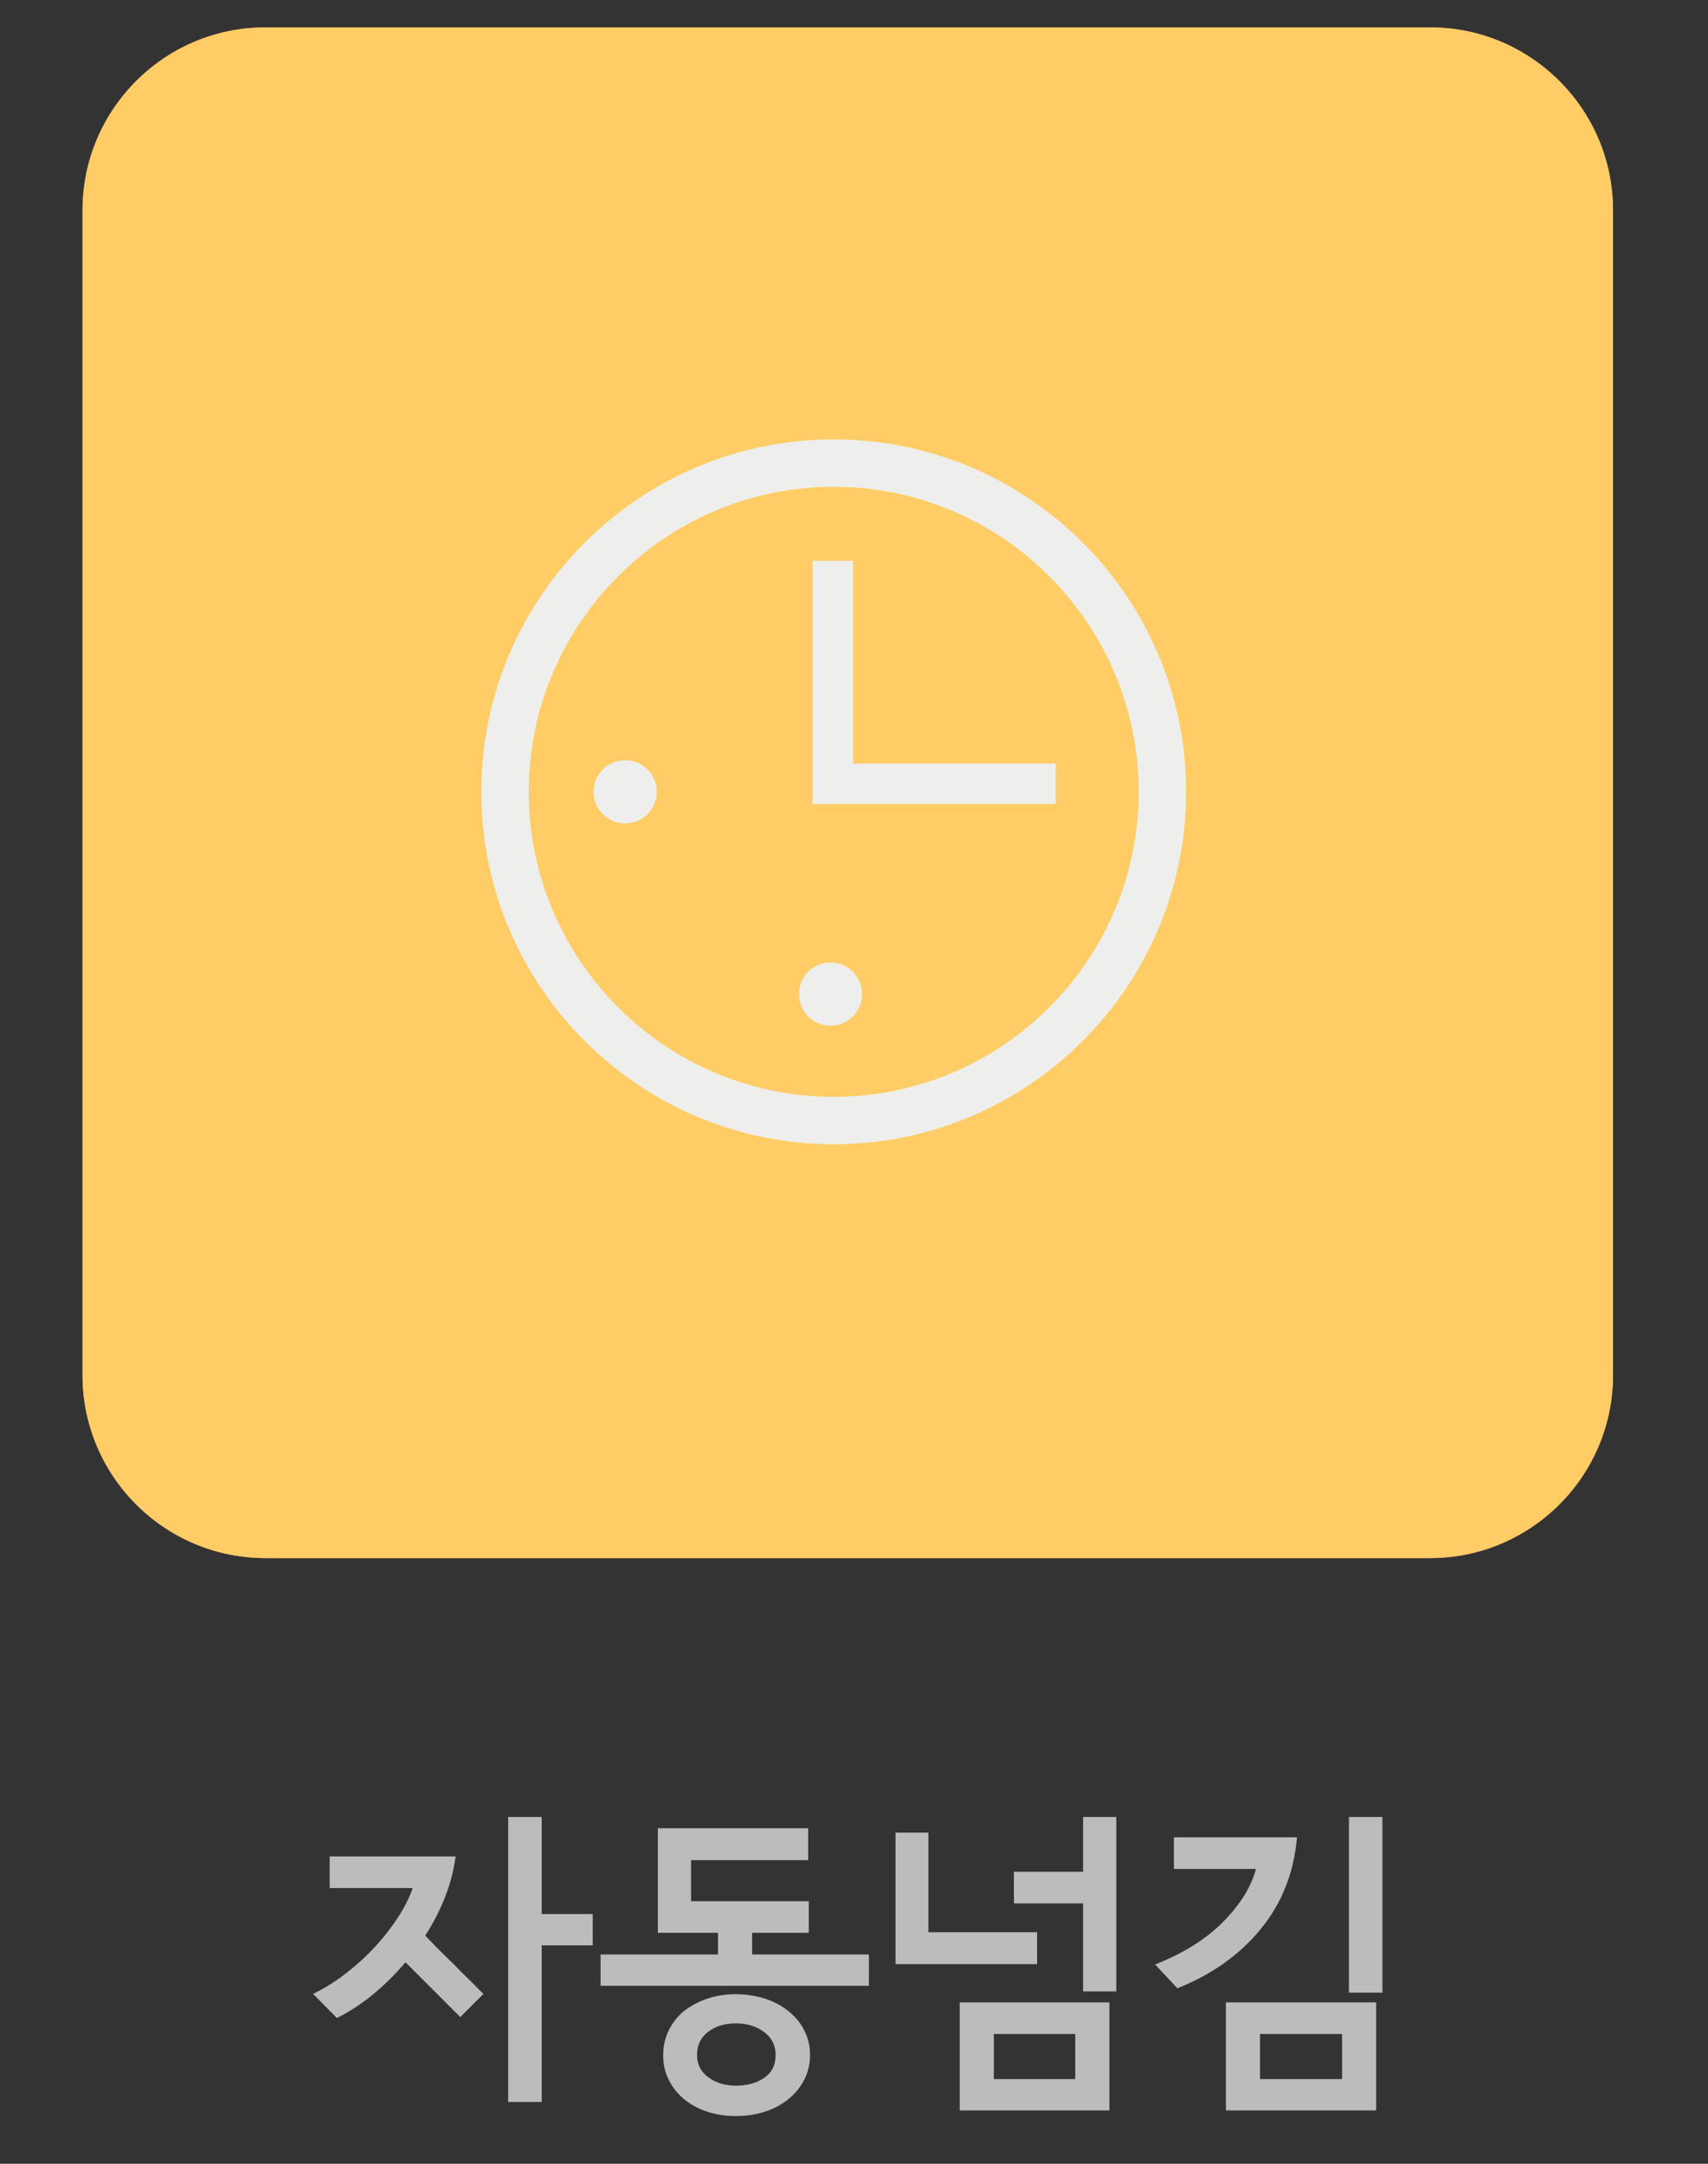 <?xml version="1.0" encoding="utf-8"?>
<!-- Generator: Adobe Illustrator 16.0.0, SVG Export Plug-In . SVG Version: 6.00 Build 0)  -->
<!DOCTYPE svg PUBLIC "-//W3C//DTD SVG 1.1//EN" "http://www.w3.org/Graphics/SVG/1.1/DTD/svg11.dtd">
<svg version="1.1" xmlns="http://www.w3.org/2000/svg" xmlns:xlink="http://www.w3.org/1999/xlink" x="0px" y="0px" width="120px"
	 height="152px" viewBox="0 0 120 152" enable-background="new 0 0 120 152" xml:space="preserve">
<rect x="0" y="0" width="120" height="152" fill="#333333" stroke="none"/>
<g id="레이어_1">
</g>
<g id="새플">
</g>
<g id="아이콘">
</g>
<g id="book">
</g>
<g id="레이어_4">
</g>
<g id="레이어_6">
	<g>
		<path fill="#BCBCBB" d="M32.337,141.695l-3.85-3.85c-0.704,0.836-1.463,1.588-2.277,2.255c-0.813,0.668-1.66,1.221-2.541,1.661
			l-1.672-1.694c0.836-0.41,1.628-0.909,2.376-1.496c0.748-0.586,1.431-1.217,2.046-1.892c0.602-0.66,1.126-1.338,1.573-2.035
			c0.447-0.696,0.781-1.367,1.001-2.013h-5.83v-2.223h8.845c-0.118,0.939-0.36,1.882-0.727,2.827
			c-0.366,0.946-0.836,1.859-1.408,2.739c0.234,0.234,0.447,0.455,0.639,0.66c0.19,0.19,0.406,0.407,0.648,0.648
			c0.242,0.242,0.495,0.488,0.759,0.737c0.25,0.264,0.499,0.518,0.748,0.759c0.25,0.242,0.47,0.459,0.66,0.649
			c0.19,0.205,0.403,0.418,0.639,0.638L32.337,141.695z M41.644,136.657h-3.586v11h-2.354v-20.02h2.354v6.82h3.586V136.657z"/>
		<path fill="#BCBCBB" d="M61.047,139.496H42.194v-2.2h8.25v-1.519h-4.225v-7.348H56.78v2.244h-8.229v2.882h8.272v2.222h-3.982
			v1.519h8.206V139.496z M56.912,144.357c0,0.616-0.132,1.188-0.396,1.716c-0.265,0.528-0.631,0.982-1.101,1.364
			c-0.455,0.382-1.001,0.679-1.639,0.892c-0.638,0.212-1.331,0.318-2.079,0.318c-0.704,0-1.364-0.099-1.98-0.297
			c-0.615-0.198-1.158-0.487-1.628-0.869c-0.454-0.366-0.817-0.813-1.089-1.342s-0.407-1.115-0.407-1.76
			c0-0.631,0.129-1.21,0.386-1.738c0.256-0.528,0.612-0.982,1.066-1.364c0.47-0.366,1.013-0.656,1.628-0.869
			c0.616-0.212,1.291-0.318,2.024-0.318c0.719,0,1.396,0.103,2.035,0.308c0.638,0.206,1.191,0.499,1.661,0.88
			c0.469,0.367,0.839,0.814,1.11,1.343C56.776,143.147,56.912,143.728,56.912,144.357z M54.492,144.357
			c0-0.674-0.271-1.213-0.814-1.617c-0.542-0.402-1.202-0.604-1.979-0.604s-1.427,0.198-1.947,0.594
			c-0.521,0.396-0.781,0.938-0.781,1.628c0,0.66,0.268,1.185,0.804,1.573c0.535,0.389,1.177,0.583,1.925,0.583
			c0.792,0,1.455-0.184,1.991-0.55C54.224,145.597,54.492,145.062,54.492,144.357z"/>
		<path fill="#BCBCBB" d="M72.862,137.978h-9.944v-9.24h2.31v6.996h7.635V137.978z M77.944,148.252H67.427v-7.59h10.517V148.252z
			 M75.545,146.052v-3.168h-5.72v3.168H75.545z M78.427,139.892h-2.332v-6.182h-4.861v-2.223h4.861v-3.85h2.332V139.892z"/>
		<path fill="#BCBCBB" d="M91.122,129.067c-0.206,2.464-1.049,4.605-2.53,6.424c-1.481,1.819-3.439,3.213-5.874,4.181L81.155,138
			c2.01-0.792,3.612-1.801,4.808-3.025s1.954-2.453,2.276-3.685h-5.764v-2.223H91.122z M96.687,148.252h-10.56v-7.59h10.56V148.252z
			 M94.29,146.052v-3.168h-5.765v3.168H94.29z M97.127,139.979h-2.354v-12.342h2.354V139.979z"/>
	</g>
	<g>
		<path fill="#F48464" d="M100.481,1.923H18.644c-7.083,0-12.846,5.763-12.846,12.846v81.837c0,7.083,5.763,12.846,12.846,12.846
			h81.837c7.083,0,12.846-5.763,12.846-12.846V14.769C113.327,7.686,107.564,1.923,100.481,1.923z"/>
		<g>
			<defs>
				<path id="SVGID_166_" d="M100.481,1.923H18.644c-7.083,0-12.846,5.763-12.846,12.846v81.837c0,7.083,5.763,12.846,12.846,12.846
					h81.837c7.083,0,12.846-5.763,12.846-12.846V14.769C113.327,7.686,107.564,1.923,100.481,1.923z"/>
			</defs>
			<use xlink:href="#SVGID_166_"  overflow="visible" fill="#FFCC66"/>
			<clipPath id="SVGID_1_">
				<use xlink:href="#SVGID_166_"  overflow="visible"/>
			</clipPath>
		</g>
		<g>
			<g>
				<path fill="#EEEFEC" d="M58.575,80.381c-13.649,0-24.757-11.106-24.757-24.757c0-13.651,11.107-24.758,24.757-24.758
					c13.651,0,24.759,11.106,24.759,24.758C83.333,69.274,72.226,80.381,58.575,80.381L58.575,80.381z M58.575,34.197
					c-11.813,0-21.427,9.611-21.427,21.427c0,11.814,9.613,21.426,21.427,21.426c11.815,0,21.427-9.611,21.427-21.426
					C80.001,43.809,70.39,34.197,58.575,34.197L58.575,34.197z"/>
			</g>
			<polygon fill="#EEEFEC" points="74.173,56.482 59.934,56.482 57.087,56.482 57.087,53.634 57.087,39.396 59.934,39.396 
				59.934,53.634 74.173,53.634 			"/>
			<circle fill="#EEEFEC" cx="43.921" cy="55.622" r="2.221"/>
			<circle fill="#EEEFEC" cx="58.354" cy="69.833" r="2.22"/>
		</g>
	</g>
</g>
</svg>
